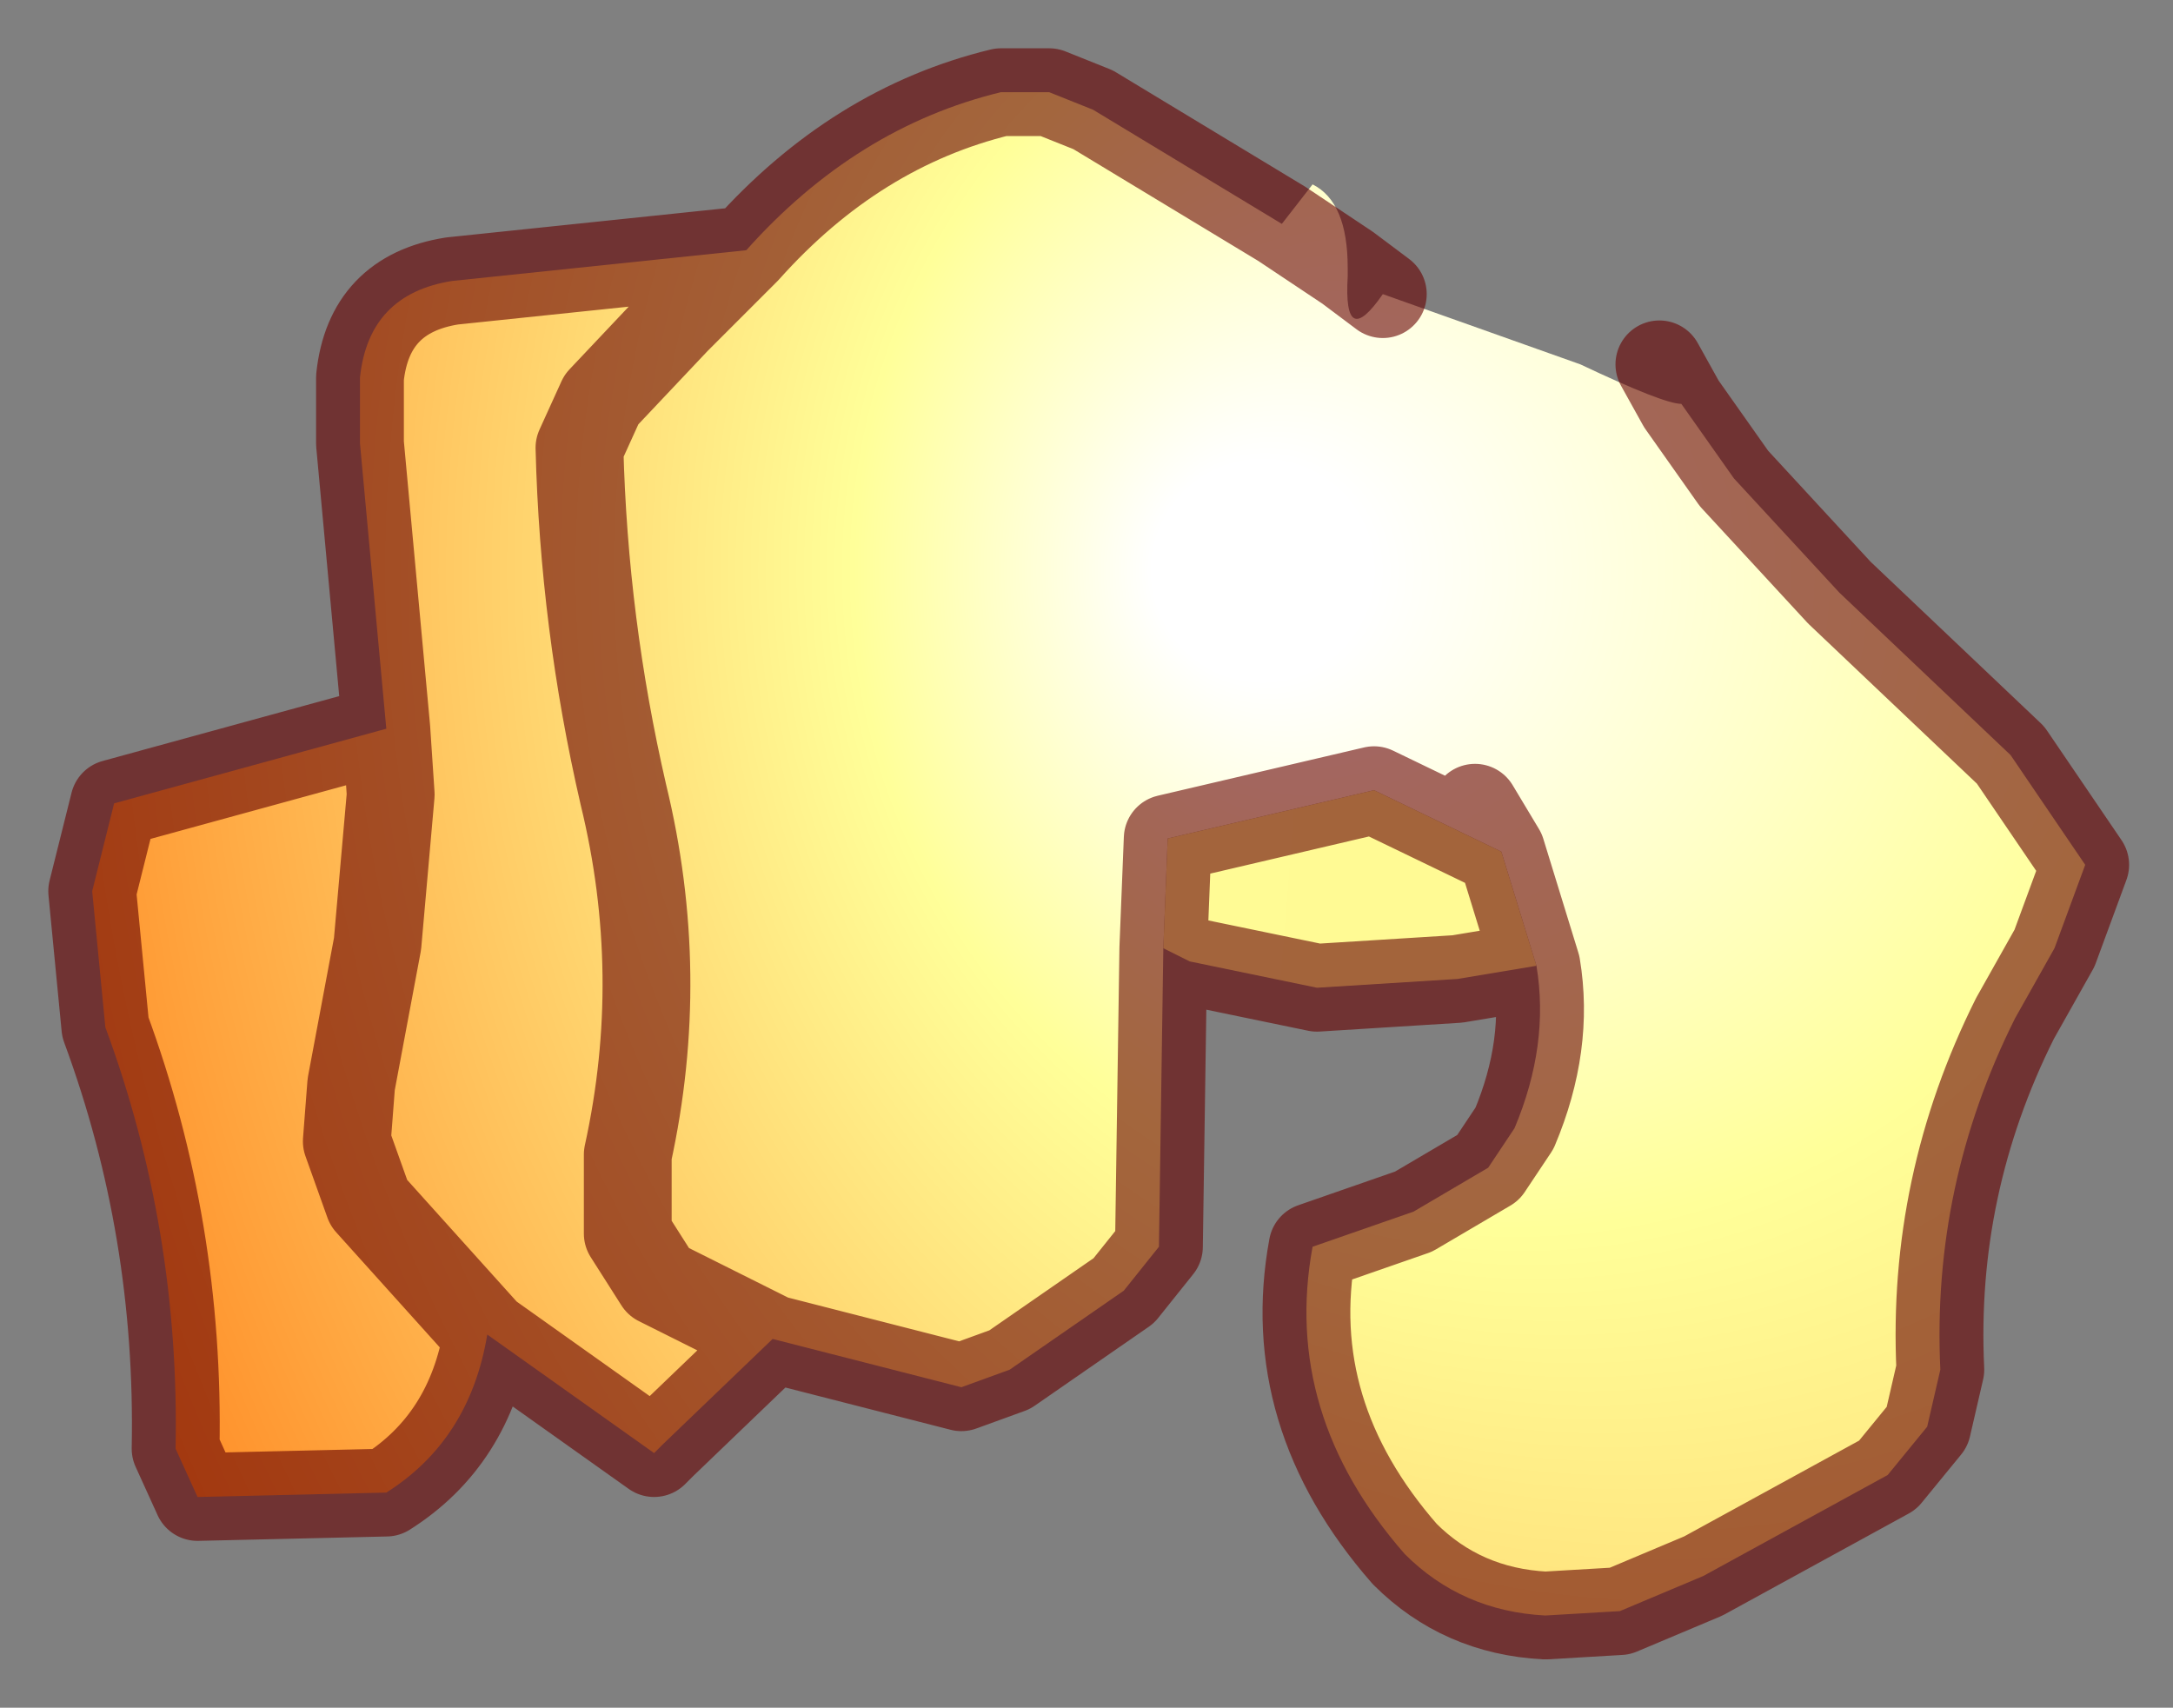 <?xml version="1.0" encoding="UTF-8" standalone="no"?>
<svg xmlns:xlink="http://www.w3.org/1999/xlink" height="19.45px" width="24.75px" xmlns="http://www.w3.org/2000/svg">
  <rect width="100%" height="100%" fill="#808080" stroke="none"/>
  <g transform="matrix(1.0, 0.0, 0.0, 1.0, 12.4, 9.75)">
    <path d="M2.95 -6.7 L2.95 -6.6 Q2.9 -5.75 3.35 -6.4 L5.6 -5.6 Q6.55 -5.15 6.75 -5.15 L7.35 -4.3 8.55 -3.0 10.5 -1.15 11.35 0.1 11.0 1.05 10.55 1.85 Q9.6 3.75 9.7 5.85 L9.55 6.5 9.1 7.05 7.0 8.2 6.05 8.6 5.2 8.65 Q4.25 8.6 3.6 7.95 2.2 6.35 2.55 4.45 L3.7 4.05 4.55 3.55 4.85 3.1 Q5.25 2.15 5.1 1.25 L4.7 -0.05 3.25 -0.75 0.9 -0.2 0.85 1.05 0.8 4.45 0.4 4.95 -0.9 5.85 -1.45 6.05 -3.6 5.5 -4.9 4.85 -5.25 4.3 -5.25 3.4 Q-4.8 1.35 -5.3 -0.7 -5.75 -2.65 -5.8 -4.65 L-5.55 -5.2 -4.7 -6.1 -3.9 -6.9 -4.7 -6.1 -5.55 -5.2 -5.8 -4.65 Q-5.75 -2.65 -5.3 -0.7 -4.8 1.35 -5.25 3.4 L-5.25 4.3 -4.9 4.85 -3.6 5.5 -4.85 6.7 -4.95 6.8 -6.85 5.45 -8.2 3.95 -8.45 3.25 -8.4 2.6 -8.1 1.0 -7.95 -0.7 -8.0 -1.45 -7.95 -0.7 -8.1 1.0 -8.4 2.6 -8.45 3.25 -8.2 3.95 -6.85 5.45 Q-7.05 6.65 -8.0 7.25 L-10.15 7.3 -10.4 6.75 Q-10.35 4.25 -11.2 1.95 L-11.35 0.4 -11.1 -0.6 -8.0 -1.45 -8.3 -4.7 -8.3 -5.45 Q-8.2 -6.4 -7.25 -6.55 L-3.9 -6.9 Q-2.65 -8.3 -1.0 -8.7 L-0.45 -8.7 0.05 -8.5 2.2 -7.2 2.95 -6.7 2.2 -7.2 2.55 -7.65 Q2.95 -7.45 2.95 -6.7 M4.4 -0.55 L4.7 -0.05 4.4 -0.55" fill="url(#gradient0)" fill-rule="evenodd" stroke="none"/>
    <path d="M0.85 1.05 L0.9 -0.2 3.25 -0.75 4.7 -0.05 5.1 1.25 4.2 1.4 2.6 1.5 1.15 1.2 0.85 1.05" fill="url(#gradient1)" fill-rule="evenodd" stroke="none"/>
    <path d="M6.75 -5.15 L6.5 -5.6 M2.95 -6.7 L2.2 -7.2 0.05 -8.5 -0.45 -8.7 -1.0 -8.7 Q-2.65 -8.3 -3.9 -6.9 L-4.7 -6.1 -5.55 -5.2 -5.8 -4.65 Q-5.75 -2.65 -5.3 -0.7 -4.8 1.35 -5.25 3.4 L-5.25 4.3 -4.9 4.85 -3.6 5.5 -1.45 6.05 -0.9 5.85 0.4 4.95 0.8 4.45 0.85 1.05 0.9 -0.2 3.25 -0.75 4.7 -0.05 4.4 -0.55 M5.1 1.25 Q5.25 2.15 4.85 3.1 L4.55 3.55 3.7 4.05 2.55 4.45 Q2.2 6.35 3.6 7.95 4.25 8.6 5.2 8.65 L6.05 8.6 7.0 8.2 9.1 7.05 9.55 6.5 9.7 5.85 Q9.6 3.75 10.55 1.85 L11.0 1.05 11.35 0.1 10.5 -1.15 8.55 -3.0 7.35 -4.3 6.75 -5.15 M3.35 -6.4 L2.95 -6.7 M0.85 1.05 L1.15 1.2 2.6 1.5 4.2 1.4 5.1 1.25 4.7 -0.05 M-8.0 -1.45 L-7.95 -0.7 -8.1 1.0 -8.4 2.6 -8.45 3.25 -8.2 3.95 -6.85 5.45 -4.95 6.8 -4.85 6.7 -3.6 5.5 M-3.9 -6.9 L-7.25 -6.55 Q-8.2 -6.4 -8.3 -5.45 L-8.3 -4.7 -8.0 -1.45 -11.1 -0.6 -11.35 0.4 -11.2 1.95 Q-10.35 4.25 -10.4 6.75 L-10.15 7.3 -8.0 7.25 Q-7.05 6.65 -6.85 5.45" fill="none" stroke="#660000" stroke-linecap="round" stroke-linejoin="round" stroke-opacity="0.6" stroke-width="1"/>
  </g>
  <defs>
    <radialGradient cx="0" cy="0" fx="-374.4" fy="0" gradientTransform="matrix(0.039, 0.0, 0.0, 0.039, 16.0, -3.25)" gradientUnits="userSpaceOnUse" id="gradient0" r="819.2" spreadMethod="pad">
      <stop offset="0.039" stop-color="#ffffff"></stop>
      <stop offset="0.235" stop-color="#ffff99"></stop>
      <stop offset="1.0" stop-color="#ff6600"></stop>
    </radialGradient>
    <radialGradient cx="0" cy="0" fx="-374.4" fy="0" gradientTransform="matrix(0.584, 0.0, 0.0, 0.584, 41.8, -9.3)" gradientUnits="userSpaceOnUse" id="gradient1" r="819.2" spreadMethod="pad">
      <stop offset="0.039" stop-color="#ffffff"></stop>
      <stop offset="0.235" stop-color="#ffff99"></stop>
      <stop offset="1.0" stop-color="#ff6600"></stop>
    </radialGradient>
  </defs>
</svg>